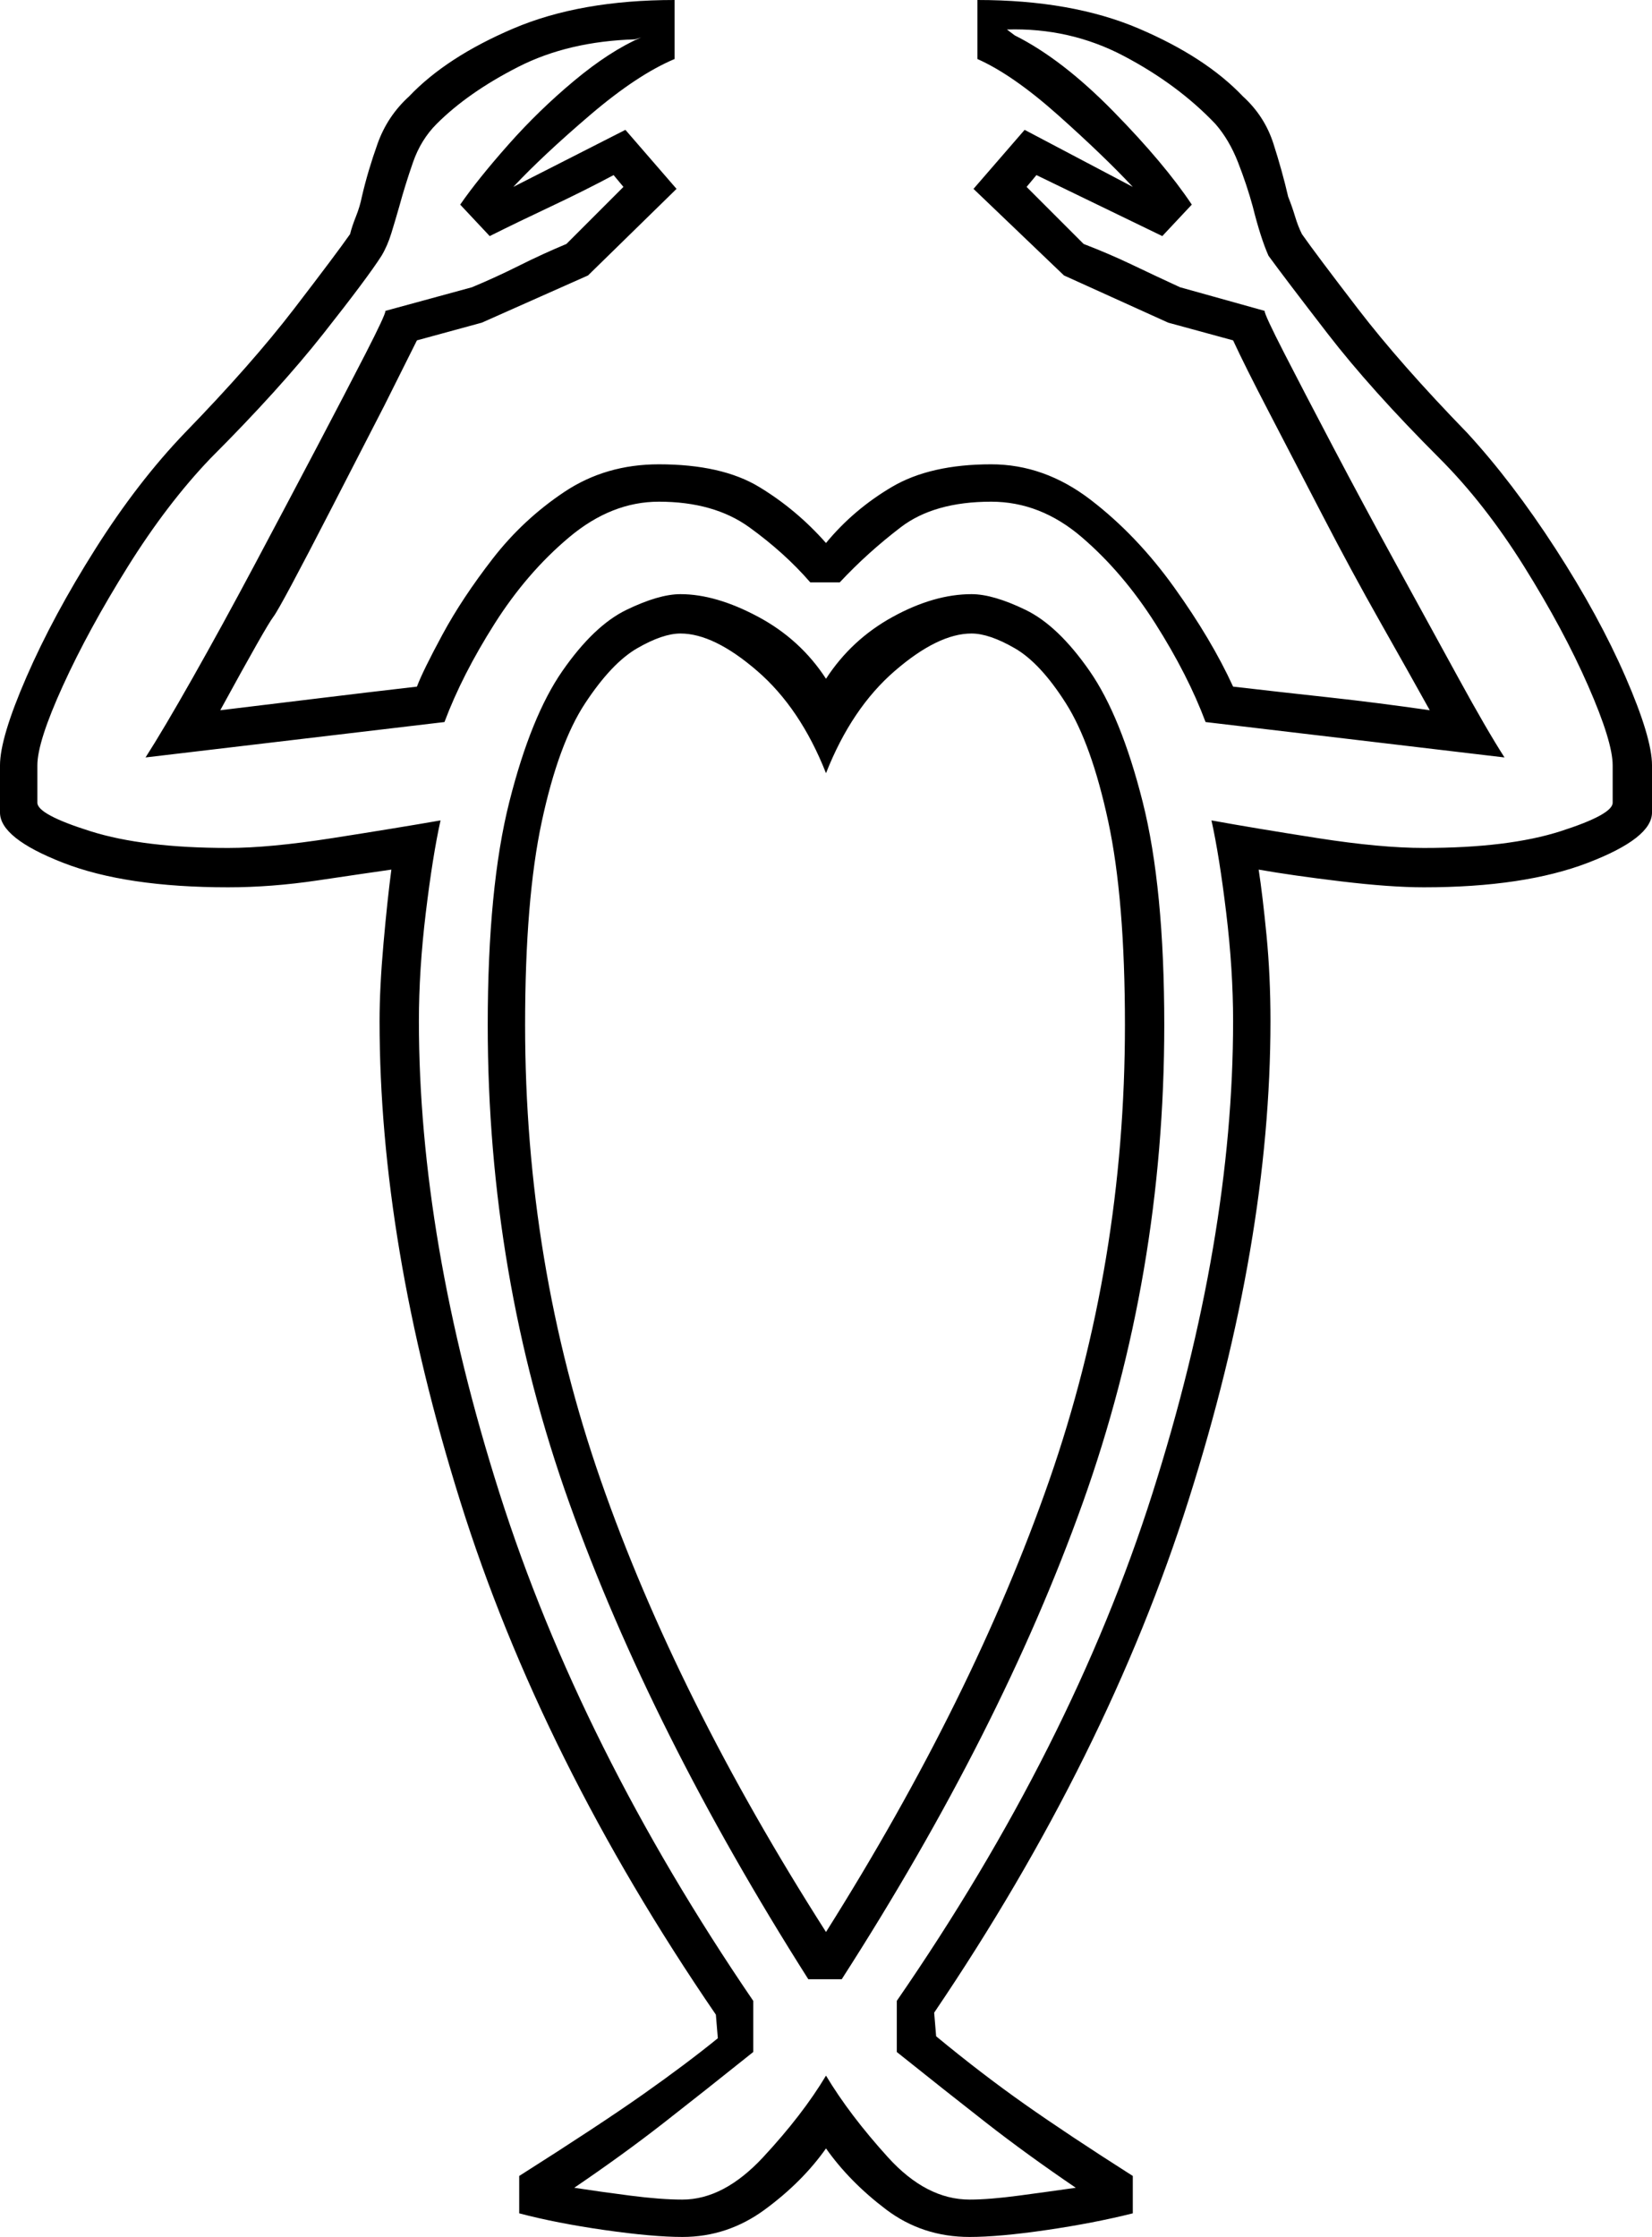 <svg xmlns="http://www.w3.org/2000/svg" viewBox="-10 0 840 1137"><path d="M337 1137q-15 0-39.5-3.5T254 1125v-19q41-26 63-41.5t38-28.5l-1-12q-89-130-130-261t-41-244q0-17 2-39.5t4-37.5q-14 2-37.5 5.5T106 451q-52 0-84-12.5T-10 413v-24q0-14 13.5-45t35-65Q60 245 84 220q34-35 55.5-63t28.5-38q1-4 3-9t3-10q3-13 8-27t16-24q19-20 53-34.5T333 0v30q-19 8-43 28.5T251 95l57-29 26 30-45 44-54 24-33 9-16.5 33-26.5 51.5q-26.5 51.5-30 56T102 361q25-3 49.5-6t50.5-6q3-8 13-26.5t25.5-38.5q15.5-20 36.5-34t48-14q32 0 51 11.5t34 28.5q14-17 33.5-28.5T494 236q27 0 50.5 18t42.5 44.5q19 26.5 30 50.5 26 3 49 5.5t51 6.5q-10-18-25-44.5T662.5 262q-14.5-28-27-52T617 173l-33-9-53-24-46-44 26-30 55 29q-15-16-38-36.5T487 30V0q48 0 82 14.5T622 49q11 10 15.5 24t7.5 27q2 5 3.5 10t3.5 9q7 10 28.5 38t55.5 63q23 25 45 59t35.5 65q13.5 31 13.5 45v24q0 13-32.5 25.5T714 451q-17 0-42-3t-42-6q2 13 4 33.5t2 43.5q0 112-41.5 243T465 1023l1 12q23 19 45 34.5t55 36.5v19q-20 5-44 8.5t-39 3.5q-24 0-42.5-14t-30.5-31q-12 17-31 31t-42 14zm0-19q21 0 41-21.5t32-41.5q12 20 31.5 41.5T483 1118q10 0 25-2t29-4q-25-17-45.5-33t-45.5-36v-26q89-129 130-258t41-240q0-26-3.5-55t-7.5-47q22 4 54 9t54 5q43 0 69.5-8.5T810 408v-19q0-12-12.5-40.5T765 288q-20-32-43-55-35-35-57-63.5T635 130q-4-9-8-25-3-11-7.5-22.5T608 63q-19-20-46.5-34.5T502 15l4 3q24 12 50 38.5t40 47.5l-15 16-64-31-5 6 29 29q13 5 24.5 10.5T590 146l43 12q0 2 10 21.5t25 48q15 28.5 32 59.5t31.5 57.5Q746 371 755 385l-152-18q-9-24-25.5-50T540 273q-21-18-46-18-29 0-46 13t-31 28h-15q-13-15-31-28t-46-13q-24 0-45.5 18t-38 44Q225 343 216 367L64 385q9-14 24-40.5t31.5-57.5q16.5-31 31.5-59.5t25-48q10-19.5 10-21.5l44-12q12-5 24-11t24-11l29-29-5-6q-15 8-32 16t-31 15l-15-16q9-13 24.5-30.5T282 41q18-15 34-22l-3 1q-34 1-59.5 14T212 63q-8 8-12 19.5t-7 22.5q-2 7-4 13.5t-5 11.5q-7 11-29.5 39.5T97 233q-22 23-42 55t-33 60.5Q9 377 9 389v19q0 6 27 14.5t70 8.5q21 0 53-5t55-9q-4 18-7.5 47t-3.5 55q0 111 41 240t129 258v26q-25 20-45.5 36t-45.5 33q13 2 28.5 4t26.5 2zm64-112q-80-126-121.5-242T238 521q0-70 11-113.5t27-66.5q16-23 32.5-31t27.5-8q18 0 39.5 11.5T410 345q13-20 34-31.5t40-11.5q11 0 27.5 8t32.5 31q16 23 27 66.5T582 521q0 127-41.5 243T418 1006zm9-24q75-119 113.5-229.5T562 521q0-64-8.5-103.5t-21.5-60q-13-20.5-26-28t-22-7.5q-17 0-39 19t-35 52q-13-33-35-52t-39-19q-9 0-22 7.5t-26.5 28q-13.5 20.5-22 60T257 521q0 121 38.5 231.5T410 982z" fill="currentColor"/></svg>